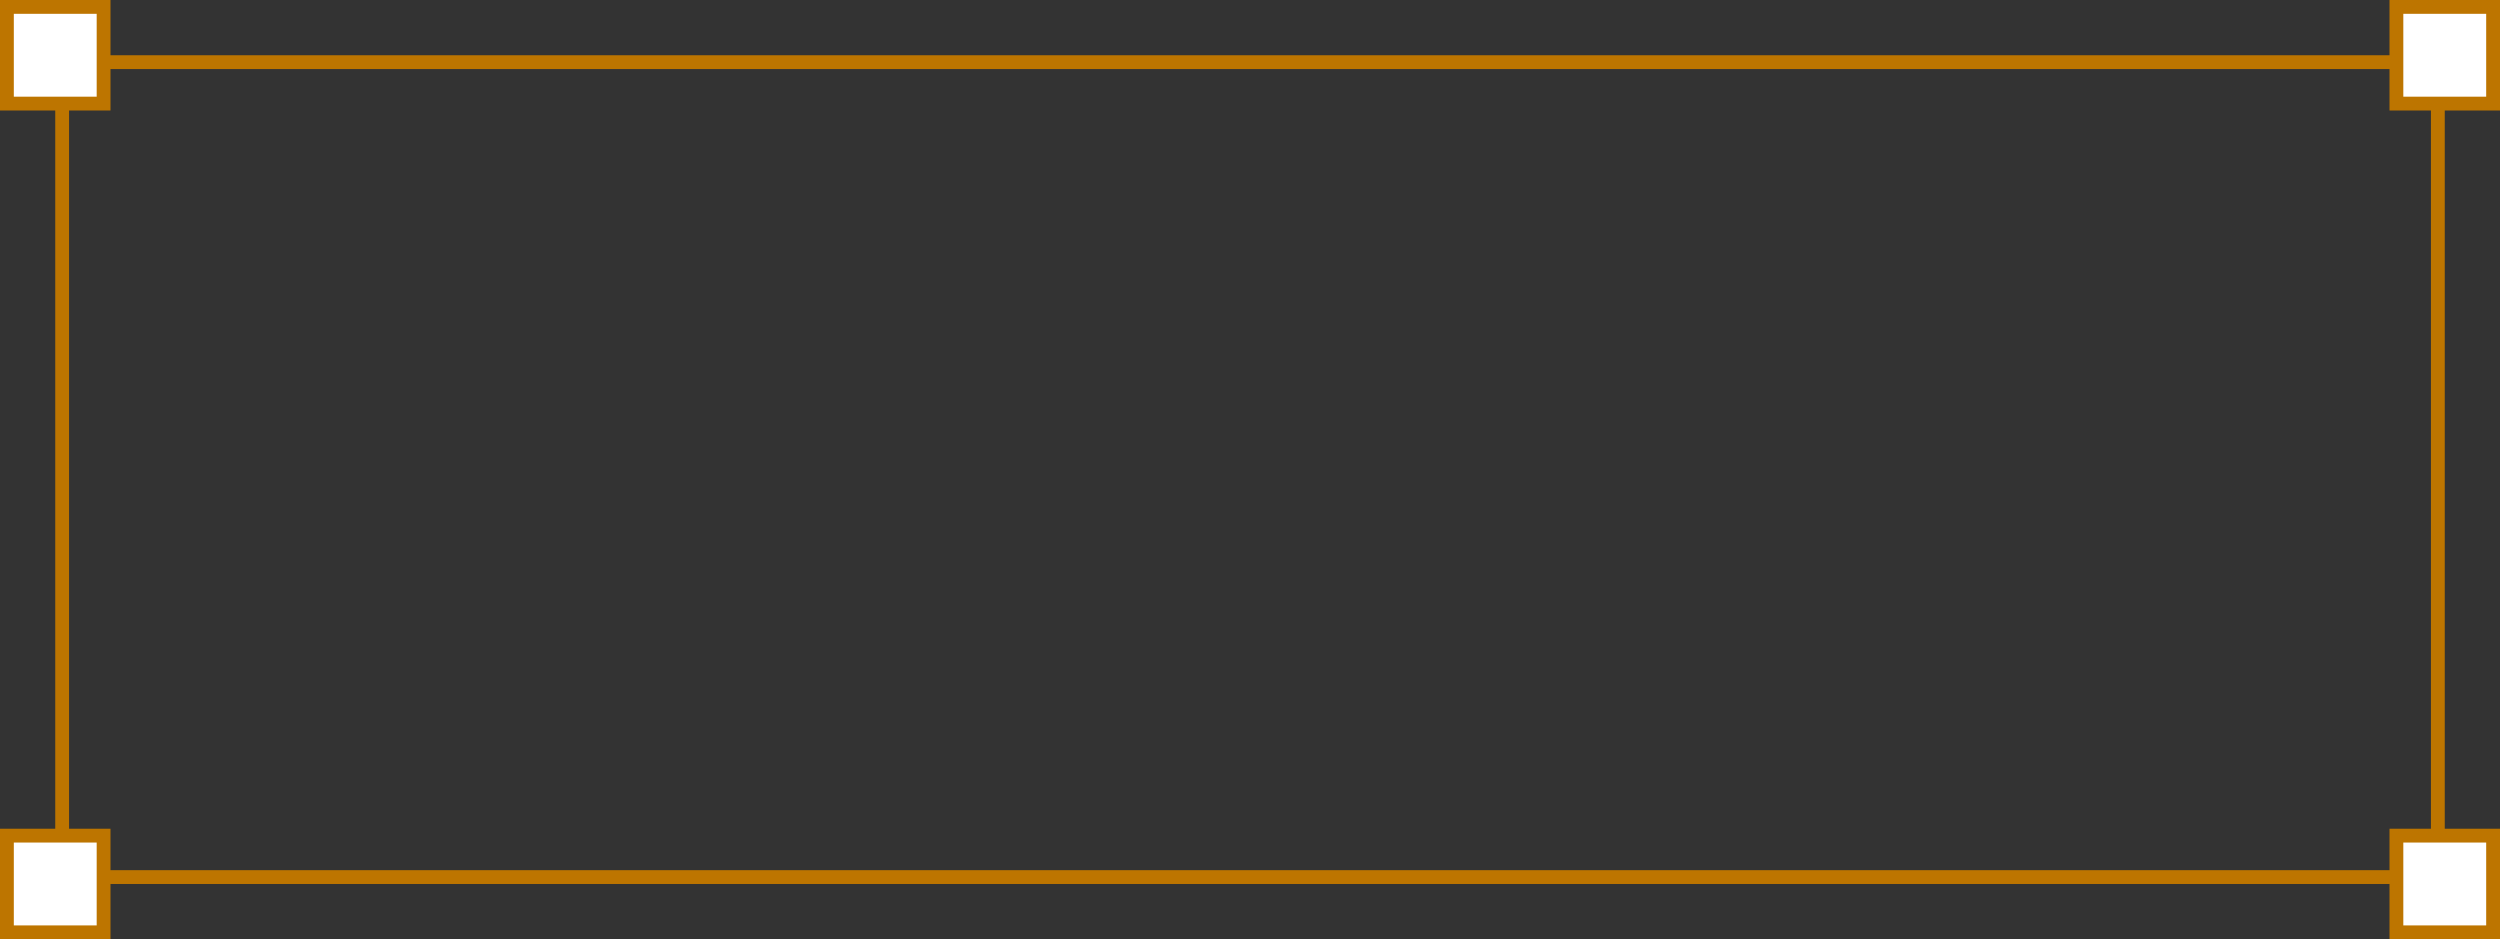 <svg width="181" height="68" viewBox="0 0 181 68" fill="none" xmlns="http://www.w3.org/2000/svg">
<rect x="0" y="0" width="181" height="68" fill="#333333" stroke="none"/>
<rect x="4.5" y="4.5" width="172" height="59" stroke="#BD7500"/>
<rect x="0.5" y="0.5" width="7" height="7" fill="white" stroke="#BD7500"/>
<rect x="173.5" y="0.5" width="7" height="7" fill="white" stroke="#BD7500"/>
<rect x="173.5" y="60.5" width="7" height="7" fill="white" stroke="#BD7500"/>
<rect x="0.5" y="60.5" width="7" height="7" fill="white" stroke="#BD7500"/>
</svg>
